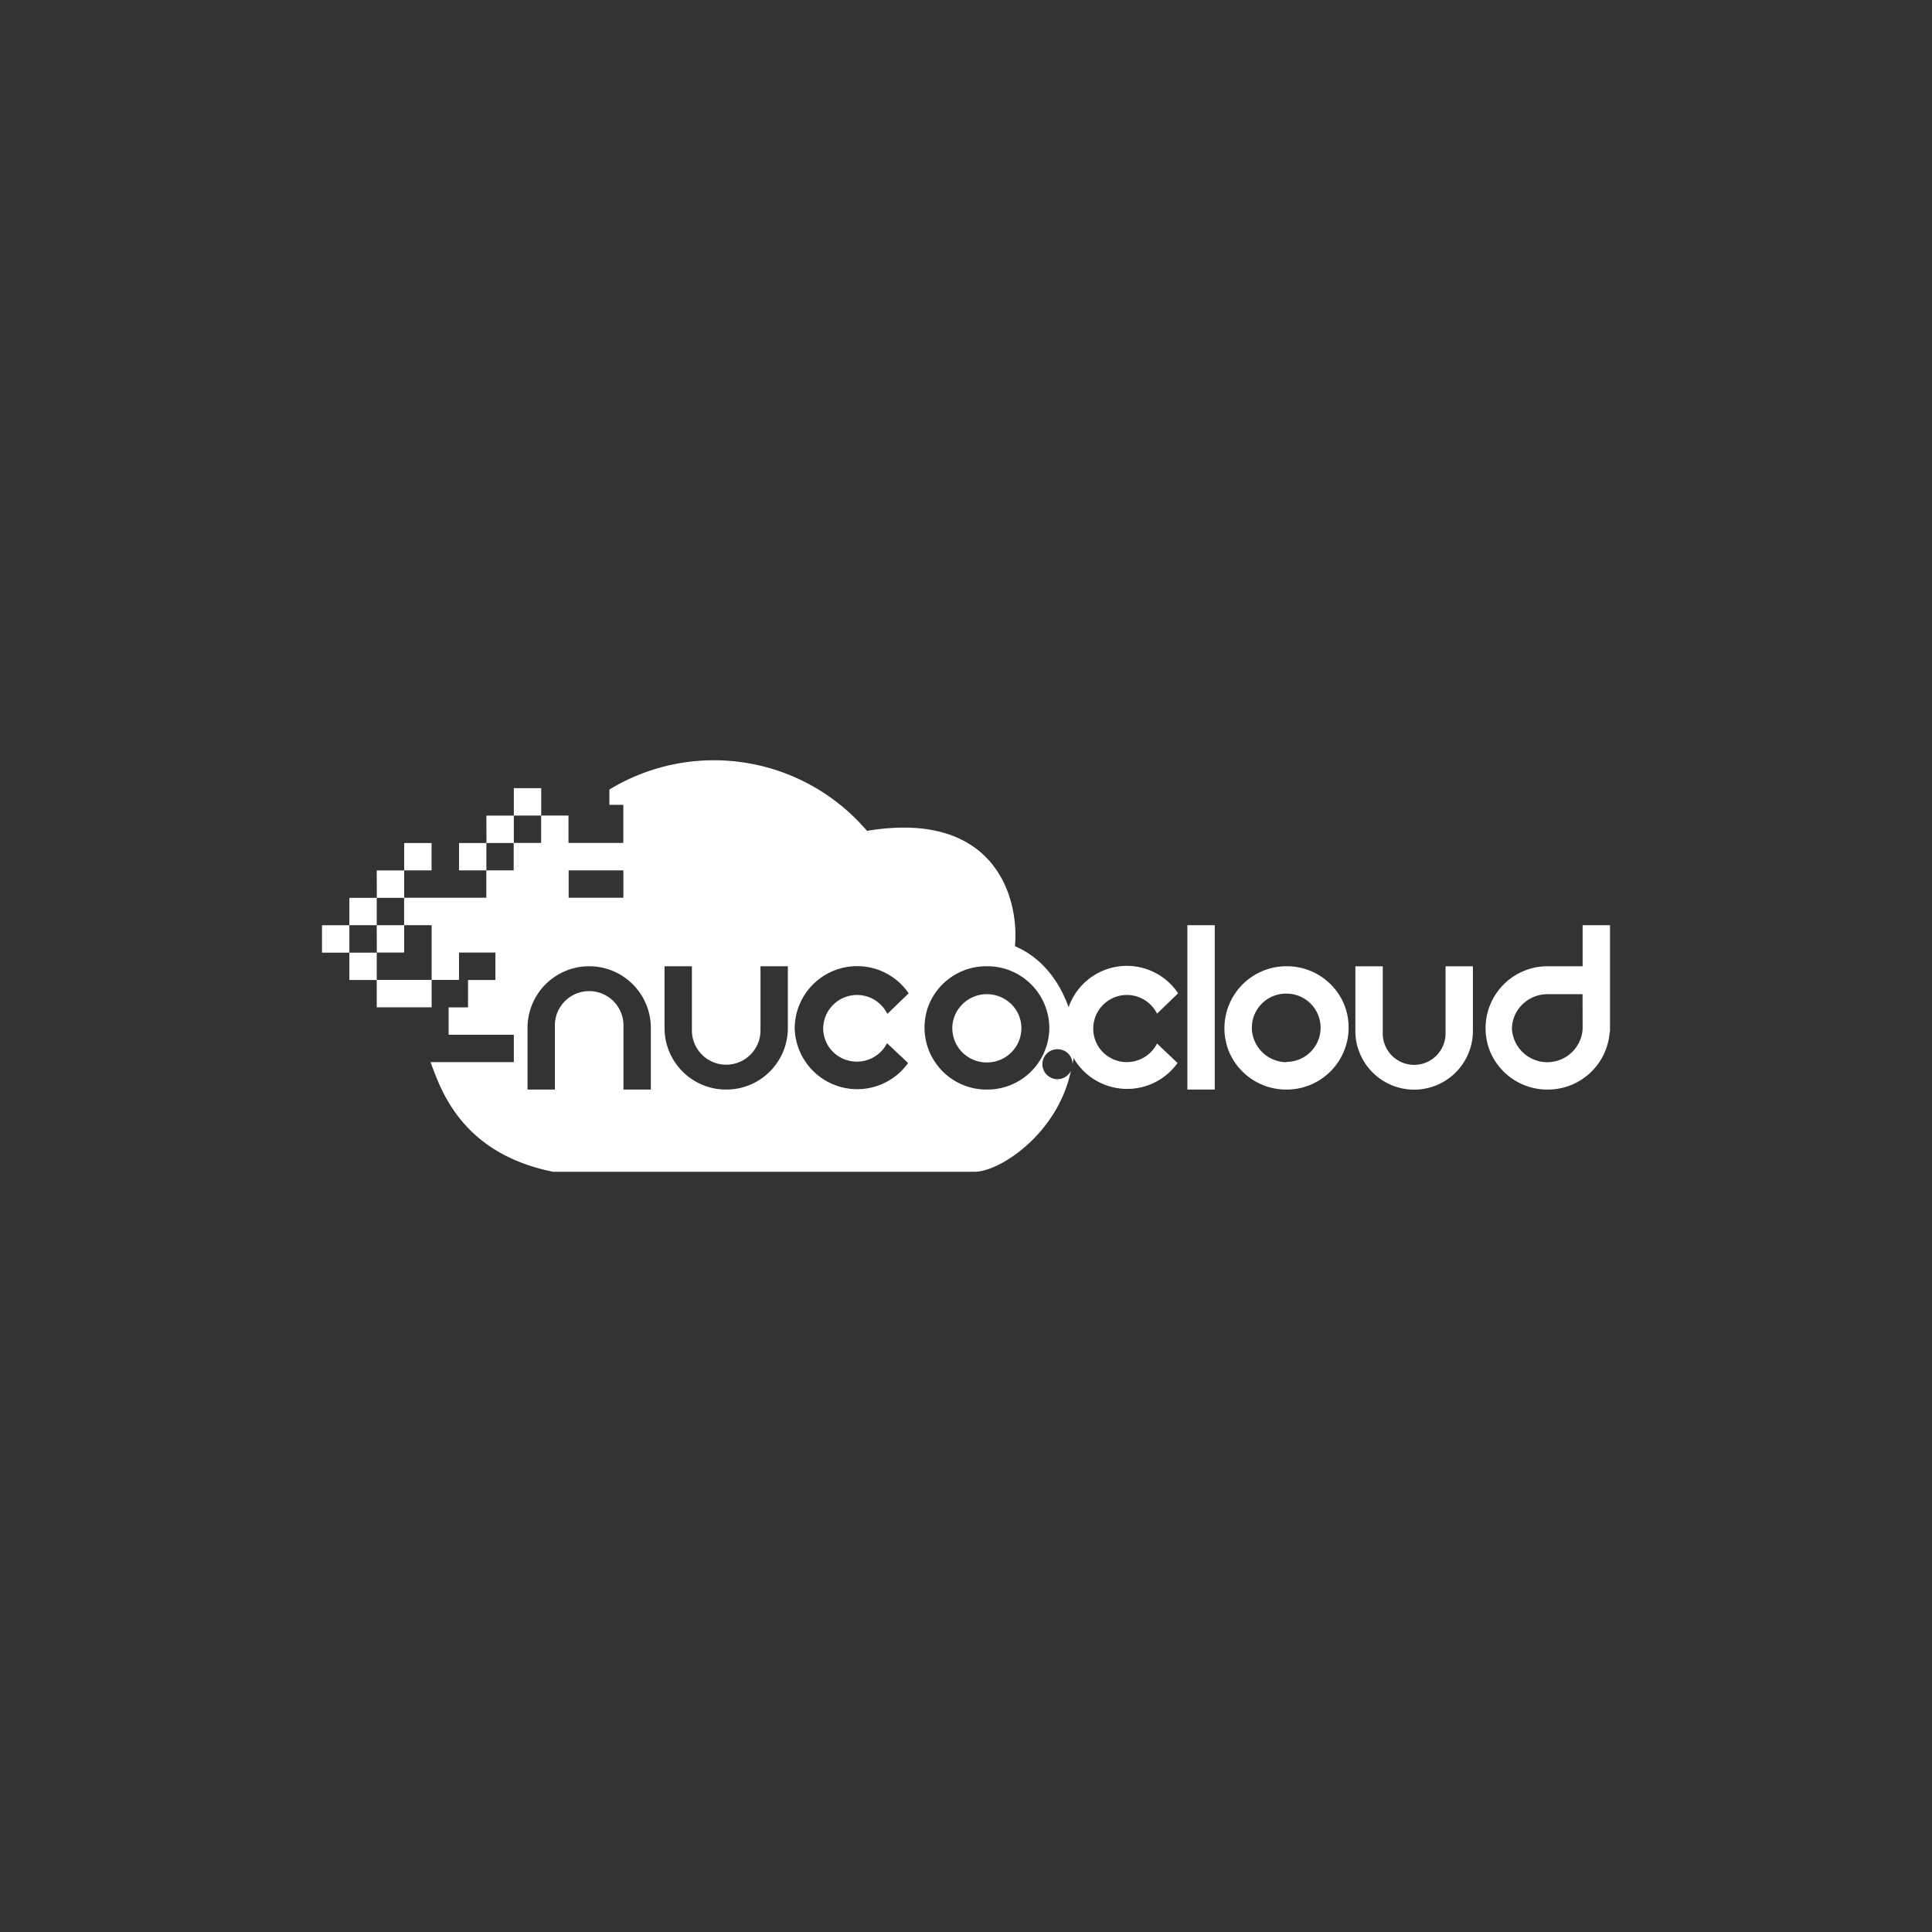 <svg xmlns="http://www.w3.org/2000/svg" width="24" height="24" fill="none" viewBox="0 0 24 24">
    <rect x="0" y="0" width="24" height="24" fill="#333333" stroke="none"/>
    <path fill="#fff" d="M4.34 11.834h.34v.34h-.34zm-.34-.34h.34v.34H4zm.34-.341h.34v.34h-.34zm.34.34h.341v.34h-.34zm0-.68h.341v.34h-.34zm.341-.341h.34v.34h-.34zm.681 0h.34v.34h-.34zm.34-.34h.341v.34h-.34zm.341-.341h.34v.34h-.34zm11.186 3.745a.73.73 0 0 1-.676-.45.7.7 0 0 1-.056-.279v-.803h.34v.834a.39.39 0 0 0 .78 0v-.834h.34v.803a.73.73 0 0 1-.728.729"/>
    <path fill="#fff" fill-rule="evenodd" d="M15.983 13.535a.77.77 0 0 0 .713-1.061.77.77 0 0 0-.716-.471.77.77 0 0 0-.713 1.06.77.77 0 0 0 .713.472zm0-.344a.424.424 0 1 0-.004-.848.424.424 0 0 0-.428.422c0 .235.194.43.432.43z" clip-rule="evenodd"/>
    <path fill="#fff" d="M14.628 13.205a.77.77 0 0 1-1.396-.436.766.766 0 0 1 1.403-.43l-.262.253a.418.418 0 1 0-.7.448.42.42 0 0 0 .7-.077zm-1.94-.433a.426.426 0 0 1-.43.426.426.426 0 0 1-.428-.426c0-.231.194-.422.428-.422.239 0 .43.19.43.422"/>
    <path fill="#fff" fill-rule="evenodd" d="M6.87 14.556c-1.168-.235-1.406-1.065-1.522-1.362h1.035v-.34h-.81v-.34h.241v-.34h.34v-.341h-.452v.34h-.34v-.68H5.02v-.341h1.021v-.34h.34v-.341h.341v-.34h.34v.34h.681v-.473H7.57v-.19a2.5 2.5 0 0 1 3.2.513c1.603-.265 1.893.845 1.838 1.433.558.239.732.858.749 1.137q-.002.174-.034.327a.184.184 0 0 0-.187-.184.186.186 0 0 0-.187.184.187.187 0 0 0 .354.085c-.167.79-.892 1.253-1.192 1.253zm.194-3.744h.68v.34h-.68zm-.511 1.957a.766.766 0 0 1 1.532 0v.766h-.34v-.797a.425.425 0 1 0-.852 0v.797h-.34zm2.468.766a.765.765 0 0 1-.766-.766v-.766h.34v.797a.425.425 0 1 0 .852 0v-.797h.34v.766c0 .422-.34.766-.766.766m4.014-.766a.77.77 0 0 1-.777.766.77.77 0 0 1-.716-1.061.77.77 0 0 1 .716-.471.77.77 0 0 1 .777.766m-1.754.436a.777.777 0 0 1-1.409-.436.776.776 0 0 1 1.416-.43l-.265.256a.42.42 0 0 0-.797.177c0 .232.187.416.419.416a.42.42 0 0 0 .374-.229z" clip-rule="evenodd"/>
    <path fill="#fff" d="M5.362 12.173v.34H4.68v-.34zm9.388-.68h.34v2.042h-.34zm5.25 0h-.34v.51h-.436a.77.77 0 0 0-.713 1.06.77.77 0 0 0 .713.472.77.77 0 0 0 .772-.715H20zm-.34 1.293a.44.44 0 0 1-.878-.003c0-.239.2-.433.442-.433h.435z"/>
</svg>
